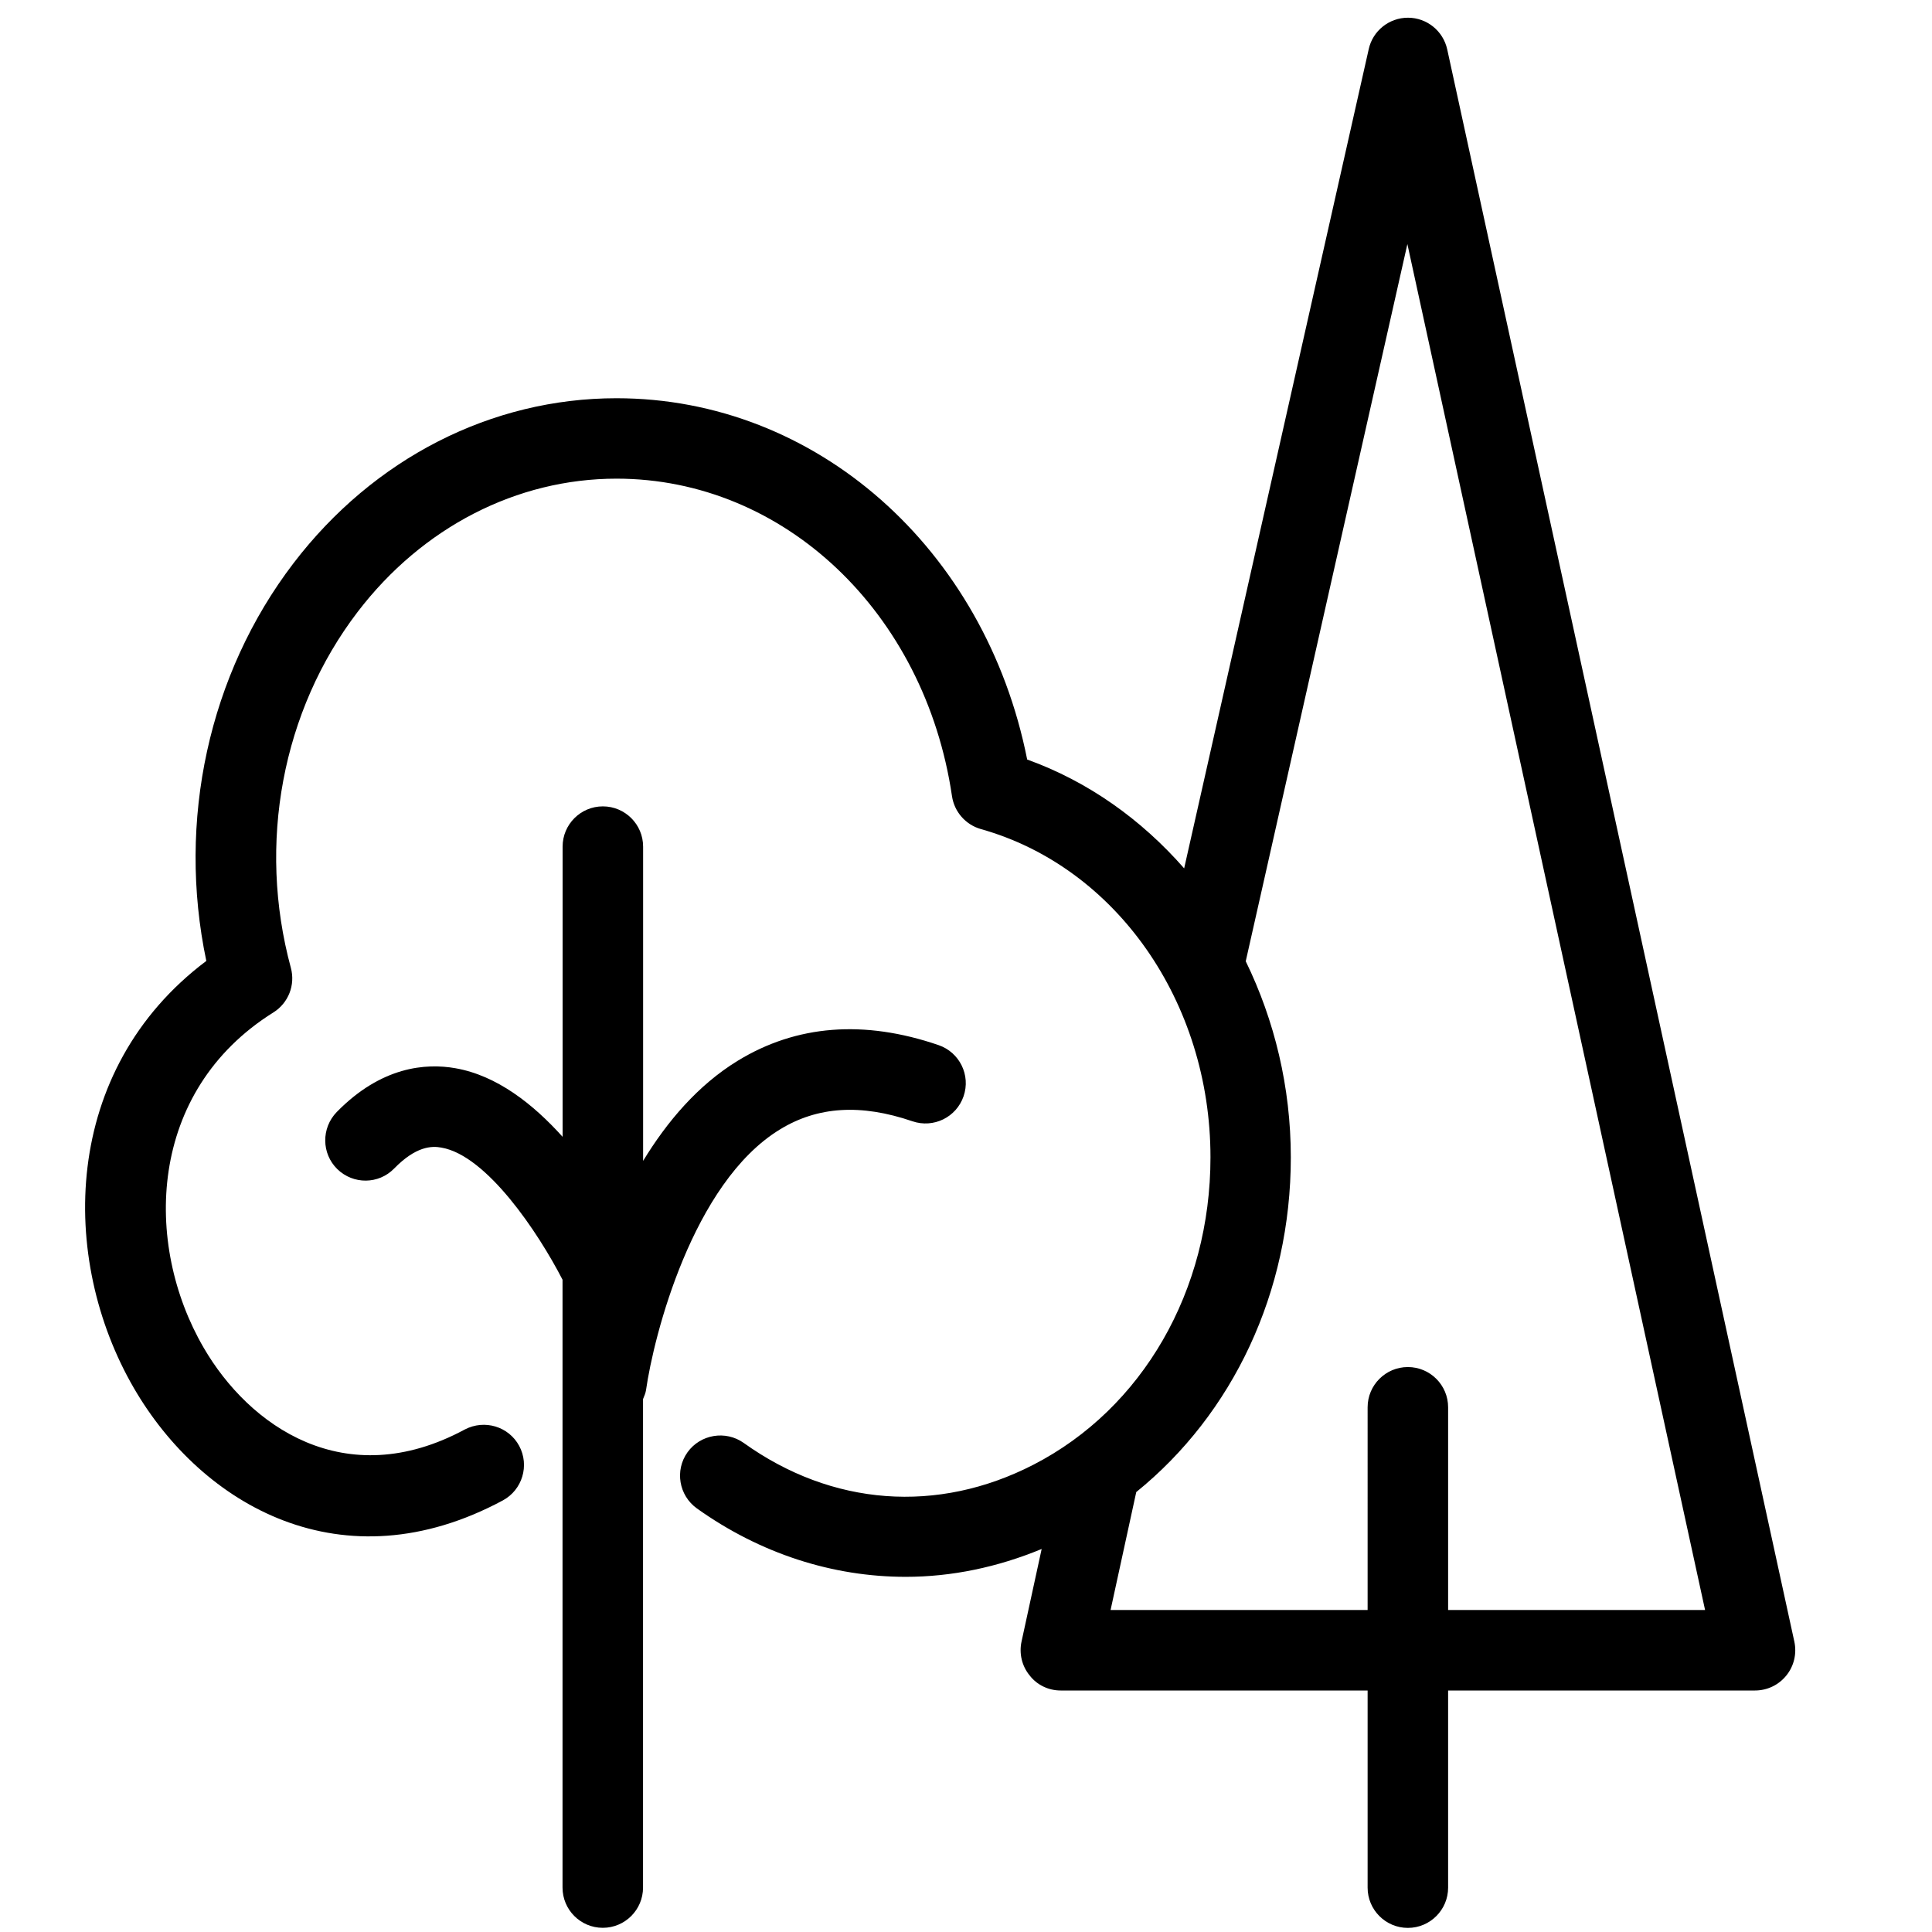 <?xml version="1.0" encoding="utf-8"?>
<!-- Generator: Adobe Illustrator 19.2.0, SVG Export Plug-In . SVG Version: 6.00 Build 0)  -->
<svg version="1.1" id="Layer_1" xmlns="http://www.w3.org/2000/svg" xmlns:xlink="http://www.w3.org/1999/xlink" x="0px" y="0px"
	 width="24px" height="24px" viewBox="0 0 24 24" style="enable-background:new 0 0 24 24;" xml:space="preserve">
<g>
	<path d="M17.978,0.614c-0.05-0.229-0.252-0.393-0.486-0.394c-0.001,0-0.001,0-0.002,0c-0.233,0-0.437,0.162-0.487,0.39
		l-2.293,10.177c-0.53-0.605-1.191-1.079-1.95-1.352c-0.52-2.619-2.621-4.488-5.102-4.488c-1.554,0-3.016,0.747-4.011,2.048
		c-1.055,1.38-1.45,3.204-1.084,4.942c-1.802,1.355-1.833,3.698-0.9,5.306c0.85,1.464,2.594,2.464,4.583,1.396
		c0.243-0.131,0.334-0.434,0.204-0.677c-0.13-0.242-0.431-0.333-0.677-0.204c-1.491,0.803-2.681-0.047-3.244-1.018
		c-0.748-1.287-0.698-3.184,0.867-4.163c0.187-0.117,0.275-0.342,0.217-0.555c-0.418-1.542-0.108-3.194,0.83-4.421
		c0.804-1.052,1.977-1.655,3.216-1.655c2.078,0,3.83,1.659,4.167,3.944c0.029,0.195,0.169,0.355,0.359,0.409
		c1.679,0.472,2.852,2.148,2.852,4.077c0,1.658-0.843,3.121-2.199,3.819c-1.19,0.612-2.502,0.516-3.6-0.271
		c-0.225-0.159-0.537-0.106-0.697,0.116c-0.161,0.225-0.108,0.537,0.116,0.698c0.789,0.563,1.688,0.85,2.595,0.85
		c0.569,0,1.139-0.119,1.688-0.346l-0.25,1.15c-0.032,0.148,0.004,0.303,0.1,0.42C12.881,20.931,13.024,21,13.176,21h3.813v2.449
		c0,0.276,0.224,0.5,0.5,0.5s0.5-0.224,0.5-0.5V21h3.812c0.151,0,0.295-0.068,0.39-0.187c0.095-0.117,0.131-0.272,0.099-0.42
		L17.978,0.614z M17.989,20v-2.518c0-0.276-0.224-0.5-0.5-0.5s-0.5,0.224-0.5,0.5V20h-3.193l0.319-1.465
		c1.198-0.97,1.92-2.482,1.92-4.158c0-0.873-0.203-1.703-0.56-2.436l2.008-8.909L21.181,20H17.989z"/>
	<path d="M9.686,14.032c0.47-0.289,1.009-0.322,1.649-0.103c0.261,0.089,0.545-0.049,0.635-0.311c0.09-0.261-0.049-0.545-0.31-0.635
		c-0.927-0.318-1.767-0.252-2.497,0.195c-0.494,0.303-0.876,0.754-1.174,1.243v-3.904c0-0.276-0.224-0.5-0.5-0.5s-0.5,0.224-0.5,0.5
		v3.605c-0.367-0.408-0.817-0.762-1.331-0.852c-0.368-0.065-0.92-0.023-1.475,0.544C3.99,14.013,3.993,14.33,4.19,14.523
		c0.198,0.193,0.514,0.191,0.707-0.008c0.27-0.276,0.464-0.282,0.587-0.259c0.564,0.098,1.202,1.055,1.504,1.641v7.551
		c0,0.276,0.224,0.5,0.5,0.5s0.5-0.224,0.5-0.5V17.38c0.014-0.036,0.031-0.071,0.037-0.111C8.121,16.594,8.603,14.695,9.686,14.032z
		"/>
</g>
</svg>
